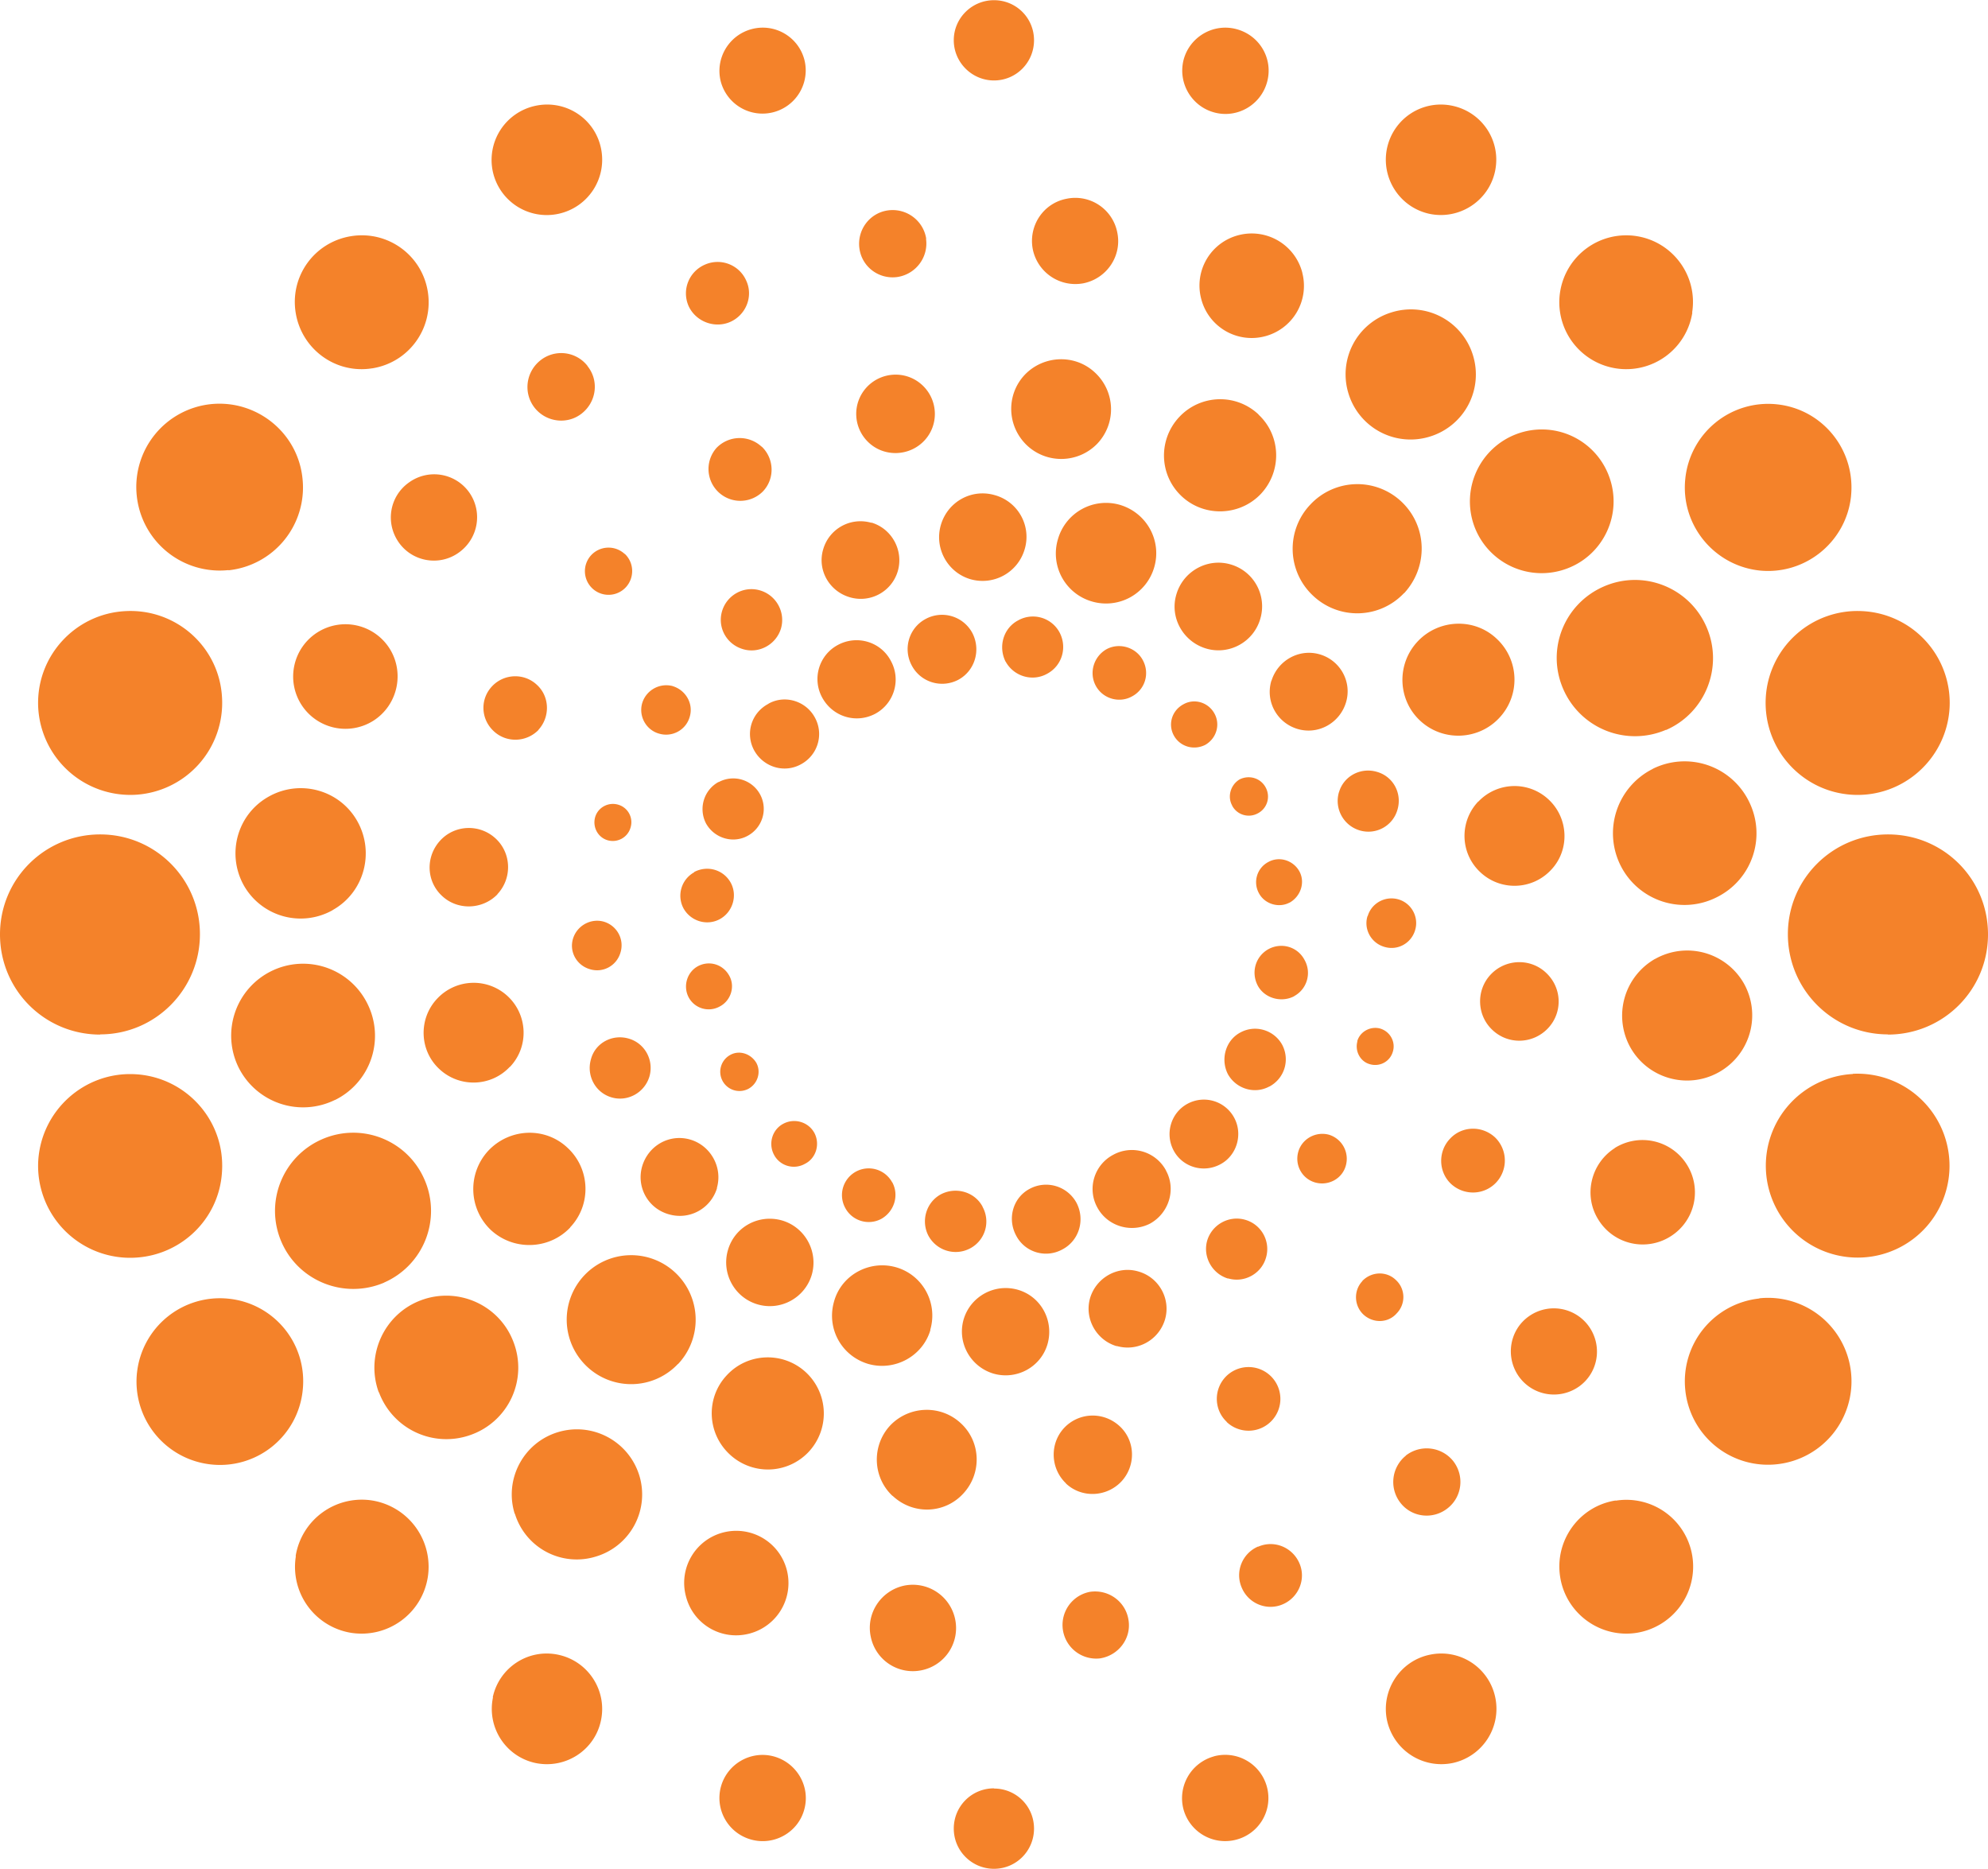 <svg viewBox="0 0 98.84 92.89" xmlns="http://www.w3.org/2000/svg" width="2500" height="2350"><path d="M69.8 29.48a3.194 3.194 0 0 1-4.52.12 3.188 3.188 0 0 1-.13-4.53 3.197 3.197 0 0 1 4.53-.14c1.29 1.22 1.34 3.24.13 4.55m-31.95-7.29a1.6 1.6 0 0 0-2.24.07 1.582 1.582 0 0 0 2.31 2.16c.6-.63.57-1.63-.06-2.23m7.99-3.05c-.79-.74-2.02-.69-2.76.09-.74.79-.7 2.02.09 2.76.78.73 2.02.69 2.76-.09s.7-2.02-.09-2.76m8.59-.62c-.99-.94-2.56-.88-3.5.1-.94 1-.89 2.56.11 3.51 1 .94 2.57.89 3.51-.1.94-1.01.88-2.57-.12-3.51m8.13 2.08c-1.13-1.07-2.89-1-3.94.11-1.06 1.12-1.02 2.88.1 3.94s2.9 1 3.95-.11c1.05-1.12 1.01-2.89-.12-3.94m-31.51 6.93a1.18 1.18 0 0 0-1.66.05 1.174 1.174 0 0 0 1.71 1.61c.44-.47.43-1.22-.05-1.67M72.09 56.6c-.6.63-.58 1.64.05 2.24.65.6 1.65.57 2.25-.07a1.6 1.6 0 0 0-.06-2.24c-.65-.6-1.65-.57-2.24.07m2.02-8.16c-.73.78-.69 2.02.09 2.75.79.75 2.02.7 2.76-.08s.71-2.01-.09-2.76c-.78-.74-2.02-.7-2.76.09m-.62-8.6c-.94 1-.9 2.57.11 3.51 1 .94 2.57.89 3.51-.11.94-.98.89-2.56-.11-3.5s-2.56-.89-3.5.1m-3.01-7.97c-1.06 1.12-1.01 2.89.11 3.94s2.88.99 3.93-.12a2.775 2.775 0 0 0-.11-3.94c-1.11-1.06-2.88-.99-3.93.12m-2.76 31.81c-.44.47-.41 1.22.06 1.66.48.44 1.22.43 1.65-.06.46-.47.44-1.22-.04-1.66-.46-.45-1.21-.43-1.67.05M33.71 67.8a3.21 3.21 0 0 0-.13-4.54 3.206 3.206 0 0 0-4.53.13 3.206 3.206 0 0 0 .13 4.53 3.197 3.197 0 0 0 4.53-.13m-6.94-31.52c.58-.63.57-1.64-.07-2.23-.63-.6-1.63-.57-2.23.06-.61.64-.57 1.63.07 2.23.63.6 1.63.57 2.24-.06m-2.05 8.17c.74-.79.7-2.03-.08-2.76-.79-.74-2.03-.7-2.76.09s-.71 2.01.08 2.75c.78.74 2.02.69 2.76-.07m.62 8.58c.95-.99.9-2.57-.1-3.51a2.482 2.482 0 0 0-3.51.11c-.94.99-.9 2.57.1 3.5 1 .94 2.57.89 3.5-.1M28.35 61c1.06-1.12 1-2.89-.12-3.94-1.12-1.07-2.88-.99-3.94.12a2.805 2.805 0 0 0 .11 3.95c1.13 1.05 2.9.99 3.95-.12m32.64 9.67a1.582 1.582 0 1 0-.06-2.24c-.6.64-.57 1.64.06 2.23m-8 3.06c.78.74 2.02.69 2.76-.09.73-.78.71-2.02-.08-2.75-.8-.74-2.02-.7-2.76.08-.73.78-.69 2.02.09 2.76m-8.62.62c1.01.95 2.57.9 3.5-.1.94-1 .9-2.57-.1-3.5-1-.94-2.57-.89-3.52.1-.93 1-.88 2.57.11 3.5m-8.1-2.07a2.78 2.78 0 0 0 3.93-.11 2.796 2.796 0 0 0-.12-3.95c-1.12-1.05-2.89-1-3.94.13-1.05 1.11-1 2.87.13 3.93m21.11-44.07a2.491 2.491 0 0 1-3.09 1.68 2.48 2.48 0 0 1-1.69-3.1 2.486 2.486 0 0 1 3.09-1.7c1.33.4 2.09 1.79 1.69 3.12M33.46 34.1c-.65-.18-1.33.19-1.53.84-.19.65.19 1.34.84 1.52.64.19 1.33-.17 1.52-.83.2-.65-.19-1.33-.84-1.53m4.34-4.76c-.81-.24-1.65.23-1.89 1.03-.24.81.22 1.65 1.04 1.89.8.24 1.65-.23 1.89-1.03.23-.8-.23-1.65-1.04-1.89m5.54-3.36c-1.04-.3-2.1.29-2.4 1.31-.31 1.02.29 2.09 1.32 2.39 1.01.3 2.09-.27 2.39-1.31.29-1.02-.3-2.1-1.31-2.4m6.15-1.36c-1.17-.35-2.36.32-2.7 1.47s.32 2.36 1.46 2.7a2.18 2.18 0 0 0 2.7-1.47 2.15 2.15 0 0 0-1.46-2.7M30.73 39.99c-.49-.14-1 .14-1.14.62-.14.5.14 1.01.62 1.15.49.14 1-.14 1.14-.63.15-.49-.13-1-.62-1.14m37.26 5.54c-.2.65.18 1.34.84 1.53.66.2 1.34-.18 1.53-.84.19-.64-.18-1.33-.83-1.52s-1.34.18-1.53.83m-1.43-6.16c-.24.82.23 1.66 1.03 1.9.81.24 1.65-.22 1.88-1.03.24-.81-.21-1.65-1.02-1.88-.81-.24-1.66.21-1.89 1.02m-3.36-5.55c-.31 1.04.29 2.1 1.31 2.4 1.03.3 2.09-.3 2.4-1.32s-.28-2.09-1.3-2.39-2.08.29-2.4 1.3m-4.73-4.29c-.35 1.15.33 2.36 1.48 2.7s2.36-.33 2.69-1.48c.34-1.15-.31-2.36-1.47-2.7-1.15-.34-2.36.33-2.7 1.48m9 22.22c-.14.49.14 1.01.61 1.14.5.15 1.01-.13 1.15-.62.15-.48-.13-1-.63-1.15-.47-.13-1 .14-1.14.63M46.25 66.1c.39-1.33-.36-2.72-1.69-3.11-1.32-.38-2.72.37-3.09 1.69-.39 1.34.36 2.71 1.69 3.11 1.32.38 2.72-.38 3.1-1.69M30.85 47.34c.2-.65-.17-1.33-.82-1.53-.65-.19-1.34.19-1.54.84s.18 1.33.84 1.52c.65.2 1.33-.17 1.52-.83m1.44 6.16c.23-.81-.23-1.65-1.03-1.88-.82-.24-1.67.22-1.88 1.03-.23.8.21 1.65 1.02 1.89.8.24 1.65-.23 1.89-1.04m3.35 5.55c.3-1.02-.3-2.11-1.32-2.41-1.03-.3-2.08.29-2.39 1.32-.3 1.02.27 2.09 1.31 2.39 1.04.31 2.1-.28 2.41-1.3m4.71 4.31c.33-1.14-.32-2.36-1.48-2.7-1.16-.33-2.36.32-2.69 1.48-.33 1.14.32 2.35 1.47 2.69s2.36-.32 2.7-1.47m25.02-4.59c.66.19 1.35-.18 1.53-.83a1.25 1.25 0 0 0-.83-1.54c-.65-.18-1.34.19-1.53.84-.19.66.18 1.34.83 1.53m-4.32 4.77c.8.24 1.65-.23 1.88-1.02a1.51 1.51 0 0 0-1.02-1.89c-.81-.24-1.66.23-1.9 1.03-.23.8.24 1.65 1.04 1.89m-5.54 3.35c1.03.3 2.09-.29 2.4-1.31.3-1.01-.28-2.09-1.31-2.39-1.02-.31-2.1.29-2.41 1.31-.3 1.02.3 2.1 1.32 2.4m-6.14 1.36c1.16.34 2.37-.32 2.7-1.46.33-1.15-.31-2.36-1.46-2.7-1.16-.34-2.37.32-2.71 1.47-.33 1.15.33 2.34 1.47 2.69m-5.09-35.43c.52.94.17 2.12-.77 2.63-.96.51-2.12.15-2.64-.8a1.92 1.92 0 0 1 .78-2.62c.95-.51 2.13-.16 2.63.79M34.7 48.02c-.55.3-.75 1-.46 1.55.3.56 1 .76 1.55.45.54-.28.78-.99.46-1.54-.31-.55-.98-.76-1.55-.46m-.18-4.67a1.33 1.33 0 0 0-.54 1.79c.36.65 1.17.89 1.81.54s.89-1.17.54-1.81c-.36-.65-1.16-.88-1.82-.53m1.22-4.48c-.74.4-1.01 1.32-.63 2.06.41.74 1.34 1.02 2.07.62.74-.4 1.02-1.32.62-2.06a1.519 1.519 0 0 0-2.06-.61m2.47-3.89c-.85.45-1.16 1.48-.7 2.32.46.82 1.48 1.14 2.31.69.85-.45 1.16-1.49.71-2.32-.44-.83-1.49-1.16-2.31-.7m-1.9 17.46a.954.954 0 1 0 .91 1.68c.46-.26.63-.84.38-1.29-.27-.45-.84-.64-1.29-.39m22.05-15.88c.3.55.98.76 1.56.47.55-.31.77-1 .46-1.56-.3-.55-.99-.77-1.54-.46-.58.31-.78 1-.48 1.55m-3.88-2.47c.35.65 1.17.88 1.8.53.66-.35.89-1.15.54-1.8-.34-.64-1.16-.89-1.8-.55-.64.36-.89 1.17-.54 1.82M50 32.88c.4.73 1.32 1.01 2.05.61.76-.4 1.02-1.32.63-2.06a1.502 1.502 0 0 0-2.06-.6c-.74.39-1 1.31-.62 2.06m-4.67.18c.45.85 1.49 1.15 2.32.71.83-.45 1.13-1.49.69-2.33a1.71 1.71 0 0 0-2.32-.69c-.84.45-1.13 1.49-.69 2.31m15.93 6.97c.25.47.83.63 1.28.38.46-.24.64-.81.39-1.28s-.81-.64-1.29-.41c-.45.26-.63.85-.38 1.3m-3.28 18.16a1.926 1.926 0 0 0-2.64-.79c-.94.5-1.3 1.68-.78 2.62.51.94 1.69 1.28 2.63.79.94-.53 1.29-1.71.78-2.63m-17.48-1.87c-.3-.55-.99-.75-1.54-.46-.56.29-.76.99-.47 1.54.29.56.99.77 1.55.45.55-.28.75-.98.46-1.53m3.87 2.46a1.328 1.328 0 1 0-2.34 1.26c.34.65 1.15.9 1.8.55.65-.37.89-1.18.54-1.82m4.49 1.21c-.39-.73-1.32-1-2.07-.61-.74.4-1 1.33-.62 2.06.41.75 1.33 1.02 2.07.63a1.51 1.51 0 0 0 .62-2.07m4.67-.2a1.72 1.72 0 0 0-2.33-.69c-.83.44-1.12 1.48-.67 2.32.43.83 1.46 1.15 2.3.69.84-.44 1.14-1.48.7-2.32m10.6-14.92c.56-.32.78-1.02.48-1.56-.31-.55-1-.76-1.54-.46-.57.3-.77 1-.47 1.55.29.55 1 .75 1.52.47m.23 4.65c.65-.35.88-1.16.52-1.8-.34-.65-1.13-.89-1.79-.54-.65.36-.88 1.15-.54 1.81.34.64 1.18.87 1.82.53M63.12 54c.75-.41 1.02-1.32.63-2.07-.4-.73-1.32-1.02-2.07-.62-.75.39-1.01 1.34-.63 2.08.41.73 1.33 1.01 2.06.61m-2.44 3.87c.82-.43 1.14-1.49.69-2.32a1.71 1.71 0 0 0-2.32-.69c-.83.45-1.13 1.49-.69 2.32s1.48 1.14 2.32.69m33.19-6.46c-2.75 0-4.97-2.23-4.97-4.98s2.23-4.96 4.98-4.96 4.97 2.2 4.97 4.97-2.23 4.98-4.98 4.98M74.33 8.51c.32-1.5-.63-2.94-2.11-3.26-1.49-.32-2.94.62-3.26 2.11-.31 1.48.63 2.94 2.11 3.26 1.48.31 2.94-.63 3.26-2.11m9.8 7.02c.29-1.82-.95-3.51-2.75-3.8a3.327 3.327 0 1 0 2.76 3.8m7.89 9.12c.23-2.29-1.41-4.32-3.68-4.56a4.14 4.14 0 0 0-4.56 3.7c-.24 2.28 1.42 4.31 3.68 4.56 2.28.24 4.32-1.42 4.56-3.69m4.9 10.51a4.567 4.567 0 0 0-4.33-4.8 4.566 4.566 0 0 0-4.81 4.32c-.13 2.53 1.81 4.68 4.33 4.81s4.67-1.81 4.81-4.33M51.41 1.99C51.41.88 50.52 0 49.42 0s-2 .89-2 1.99.9 2 2 2 1.99-.89 1.99-2m19.67 80.26c-1.48.31-2.43 1.78-2.12 3.26a2.766 2.766 0 0 0 3.27 2.12 2.757 2.757 0 0 0 2.11-3.27 2.739 2.739 0 0 0-3.26-2.11m9.25-7.67c-1.81.28-3.05 1.99-2.76 3.81s2 3.05 3.8 2.77a3.336 3.336 0 0 0 2.77-3.81 3.32 3.32 0 0 0-3.81-2.76m7.14-10.05a4.141 4.141 0 0 0-3.68 4.55 4.13 4.13 0 0 0 4.55 3.69 4.147 4.147 0 0 0 3.69-4.56 4.146 4.146 0 0 0-4.56-3.69m4.65-11.15a4.566 4.566 0 1 0 .48 9.12 4.56 4.56 0 0 0 4.32-4.8 4.579 4.579 0 0 0-4.8-4.33m-42.7 35.52c-1.11 0-2 .89-2 2s.9 2 2 2 1.99-.89 1.99-2-.89-1.99-1.99-1.99M4.98 51.41c2.74 0 4.96-2.23 4.96-4.98s-2.22-4.96-4.96-4.96S0 43.67 0 46.44s2.23 4.98 4.98 4.98m22.78-40.8c1.49-.32 2.43-1.77 2.12-3.26s-1.77-2.43-3.26-2.11a2.753 2.753 0 0 0-2.12 3.26 2.744 2.744 0 0 0 3.26 2.11m-9.25 7.68c1.82-.29 3.05-1.99 2.76-3.81s-1.99-3.05-3.81-2.76-3.05 1.98-2.76 3.8 1.99 3.06 3.8 2.77m-7.14 10.04a4.138 4.138 0 0 0 3.68-4.56c-.23-2.29-2.29-3.93-4.55-3.7a4.14 4.14 0 0 0-3.69 4.56 4.147 4.147 0 0 0 4.56 3.69M6.71 39.5a4.575 4.575 0 0 0 4.33-4.81c-.12-2.53-2.28-4.46-4.81-4.32-2.5.13-4.46 2.26-4.33 4.8a4.588 4.588 0 0 0 4.81 4.33m17.8 44.87c-.31 1.49.63 2.94 2.11 3.26 1.48.31 2.95-.62 3.26-2.12.31-1.48-.63-2.94-2.12-3.26s-2.94.63-3.26 2.11m-9.79-7.01a3.32 3.32 0 0 0 2.75 3.81c1.82.28 3.52-.95 3.81-2.77a3.34 3.34 0 0 0-2.77-3.81 3.33 3.33 0 0 0-3.8 2.76m-7.89-9.11a4.146 4.146 0 0 0 3.69 4.56 4.13 4.13 0 0 0 4.55-3.69 4.123 4.123 0 0 0-3.68-4.55 4.146 4.146 0 0 0-4.56 3.69M1.9 57.71a4.574 4.574 0 0 0 4.33 4.8c2.53.13 4.69-1.79 4.81-4.32.14-2.52-1.81-4.67-4.33-4.8S2.04 55.2 1.9 57.72M60.36 87.3a2.158 2.158 0 0 0-1.52 2.63 2.148 2.148 0 0 0 2.63 1.51 2.136 2.136 0 0 0 1.52-2.62 2.148 2.148 0 0 0-2.64-1.52m-21.89 0c-1.13-.3-2.31.37-2.62 1.52-.3 1.14.37 2.31 1.52 2.62 1.14.31 2.33-.37 2.63-1.51.31-1.14-.38-2.32-1.53-2.63M63 4.06c.31-1.15-.37-2.31-1.52-2.62-1.14-.31-2.32.37-2.63 1.51-.3 1.15.38 2.32 1.52 2.63s2.32-.37 2.63-1.52M39.99 2.95c-.31-1.15-1.49-1.82-2.63-1.51s-1.82 1.48-1.52 2.62a2.148 2.148 0 0 0 4.15-1.11m42.84 33.32a3.89 3.89 0 0 1-5.11-2.03c-.86-1.98.06-4.25 2.03-5.1 1.96-.85 4.25.05 5.1 2.03.85 1.97-.06 4.26-2.02 5.11M55.55 11.55a2.127 2.127 0 0 0-2.52-1.68c-1.16.22-1.91 1.35-1.68 2.52a2.16 2.16 0 0 0 2.53 1.68c1.15-.24 1.91-1.36 1.67-2.52m9.2 2a2.597 2.597 0 0 0-3.17-1.87 2.586 2.586 0 0 0-1.86 3.16 2.59 2.59 0 0 0 3.16 1.87 2.591 2.591 0 0 0 1.87-3.15m8.48 4.08a3.223 3.223 0 0 0-4.05-2.12 3.22 3.22 0 0 0-2.13 4.05 3.226 3.226 0 0 0 4.05 2.12 3.228 3.228 0 0 0 2.13-4.05M80 23.67a3.563 3.563 0 0 0-4.58-2.11 3.58 3.58 0 0 0-2.12 4.59 3.57 3.57 0 0 0 4.59 2.11c1.85-.68 2.8-2.74 2.11-4.59m-42.89-9.71c-.34-.8-1.26-1.16-2.05-.82-.8.34-1.17 1.25-.83 2.05.35.78 1.28 1.14 2.06.81.79-.34 1.17-1.26.82-2.04m38.91 51.46c-.97.68-1.19 2.02-.51 2.99.69.97 2.02 1.19 2.99.51.96-.68 1.19-2.01.5-2.99a2.143 2.143 0 0 0-2.98-.51m4.27-8.36c-1.21.77-1.58 2.38-.81 3.58a2.586 2.586 0 0 0 3.58.81 2.58 2.58 0 0 0 .8-3.58 2.603 2.603 0 0 0-3.58-.81m2.02-9.41a3.25 3.25 0 0 0-1.24 4.41c.88 1.56 2.85 2.1 4.4 1.23a3.24 3.24 0 0 0 1.25-4.4 3.245 3.245 0 0 0-4.42-1.23m-.11-9.45a3.576 3.576 0 0 0-1.62 4.78 3.552 3.552 0 0 0 4.78 1.61c1.77-.87 2.5-3 1.61-4.78a3.563 3.563 0 0 0-4.78-1.61M62.55 76.87c-.79.34-1.16 1.26-.81 2.05.34.8 1.26 1.16 2.04.82.79-.34 1.17-1.26.82-2.05s-1.26-1.16-2.05-.81M19.09 63.75a3.886 3.886 0 0 0 2.02-5.11c-.85-1.98-3.13-2.87-5.09-2.02s-2.88 3.12-2.03 5.1c.85 1.97 3.14 2.87 5.11 2.03m3.71-36.29c.97-.69 1.2-2.02.52-2.99a2.135 2.135 0 0 0-2.99-.5c-.97.68-1.2 2.01-.51 2.99.68.96 2.02 1.19 2.98.5m-4.25 8.36c1.21-.77 1.57-2.38.81-3.59a2.599 2.599 0 1 0-.81 3.59m-2.02 9.41c1.56-.87 2.1-2.85 1.23-4.41s-2.85-2.11-4.41-1.23c-1.56.87-2.11 2.84-1.24 4.41a3.245 3.245 0 0 0 4.41 1.24m.13 9.43a3.558 3.558 0 0 0 1.61-4.78 3.57 3.57 0 0 0-4.79-1.62 3.576 3.576 0 0 0-1.62 4.78 3.584 3.584 0 0 0 4.79 1.62m26.64 26.67a2.132 2.132 0 0 0 2.53 1.68 2.14 2.14 0 0 0 1.67-2.53 2.15 2.15 0 0 0-2.52-1.68c-1.16.24-1.92 1.37-1.68 2.53m-9.19-2.01c.35 1.4 1.76 2.23 3.15 1.87a2.596 2.596 0 1 0-1.29-5.03 2.586 2.586 0 0 0-1.86 3.16m-8.5-4.09a3.214 3.214 0 0 0 4.05 2.12 3.22 3.22 0 0 0 2.13-4.04c-.54-1.71-2.35-2.66-4.06-2.13s-2.66 2.35-2.13 4.05m-6.75-6.04a3.574 3.574 0 0 0 4.59 2.11 3.543 3.543 0 0 0 2.11-4.58c-.68-1.85-2.74-2.79-4.59-2.11s-2.79 2.74-2.12 4.58m51.07 3.15a1.68 1.68 0 0 0-.27 2.35c.57.73 1.62.84 2.34.27.73-.57.85-1.62.28-2.35-.58-.72-1.63-.84-2.36-.27M54.2 79.12a1.674 1.674 0 0 0 .49 3.31c.91-.14 1.56-.98 1.42-1.89-.13-.92-.98-1.55-1.91-1.42m-8.15-67.26c-.14-.91-.99-1.54-1.91-1.41-.91.13-1.54.98-1.41 1.9s.98 1.54 1.89 1.41c.91-.14 1.55-.98 1.42-1.9m-16.83 6.32a1.66 1.66 0 0 0-2.35-.27c-.72.58-.85 1.62-.28 2.35.58.73 1.64.85 2.35.28.73-.58.86-1.63.28-2.35" fill="#f4822a"/></svg>